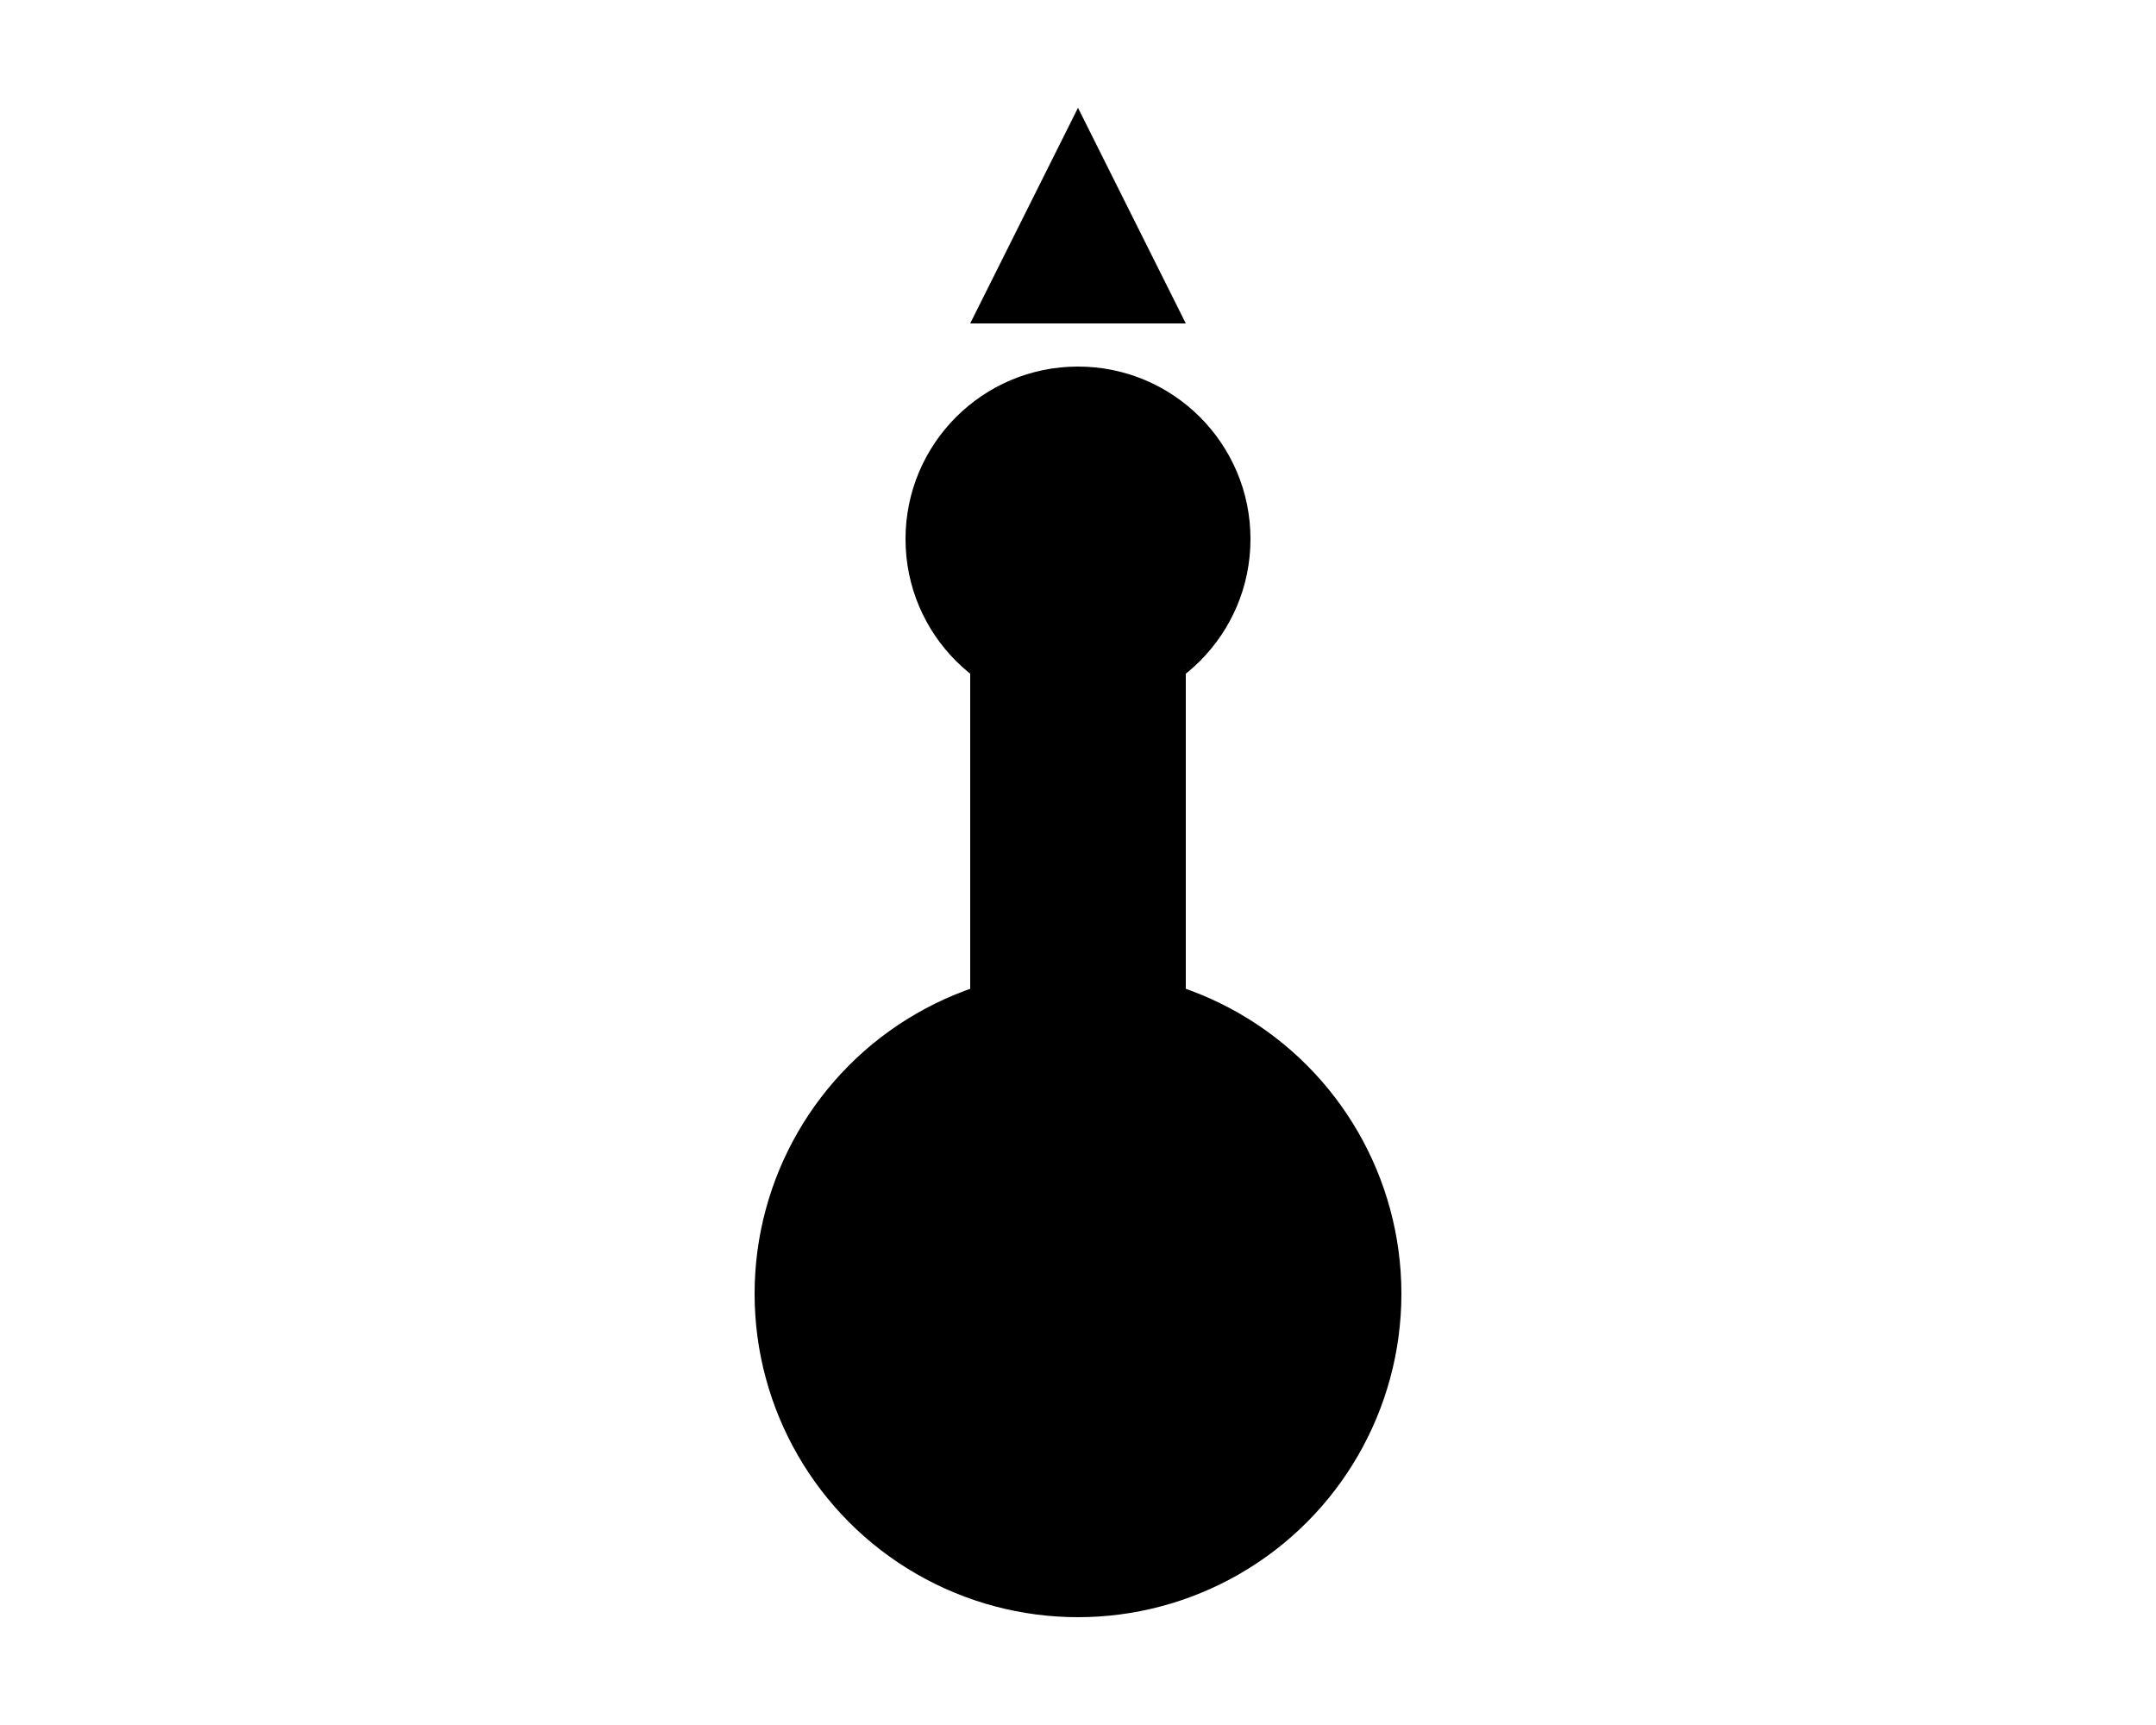 <svg viewBox="0 0 100 80">
<circle cx="50" cy="60" r="15" fill="black"/>
<rect x="45" y="30" width="10" height="30" fill="black"/>
<circle cx="50" cy="25" r="8" fill="black"/>
<polygon points="45,15 50,5 55,15" fill="black"/>
</svg>
